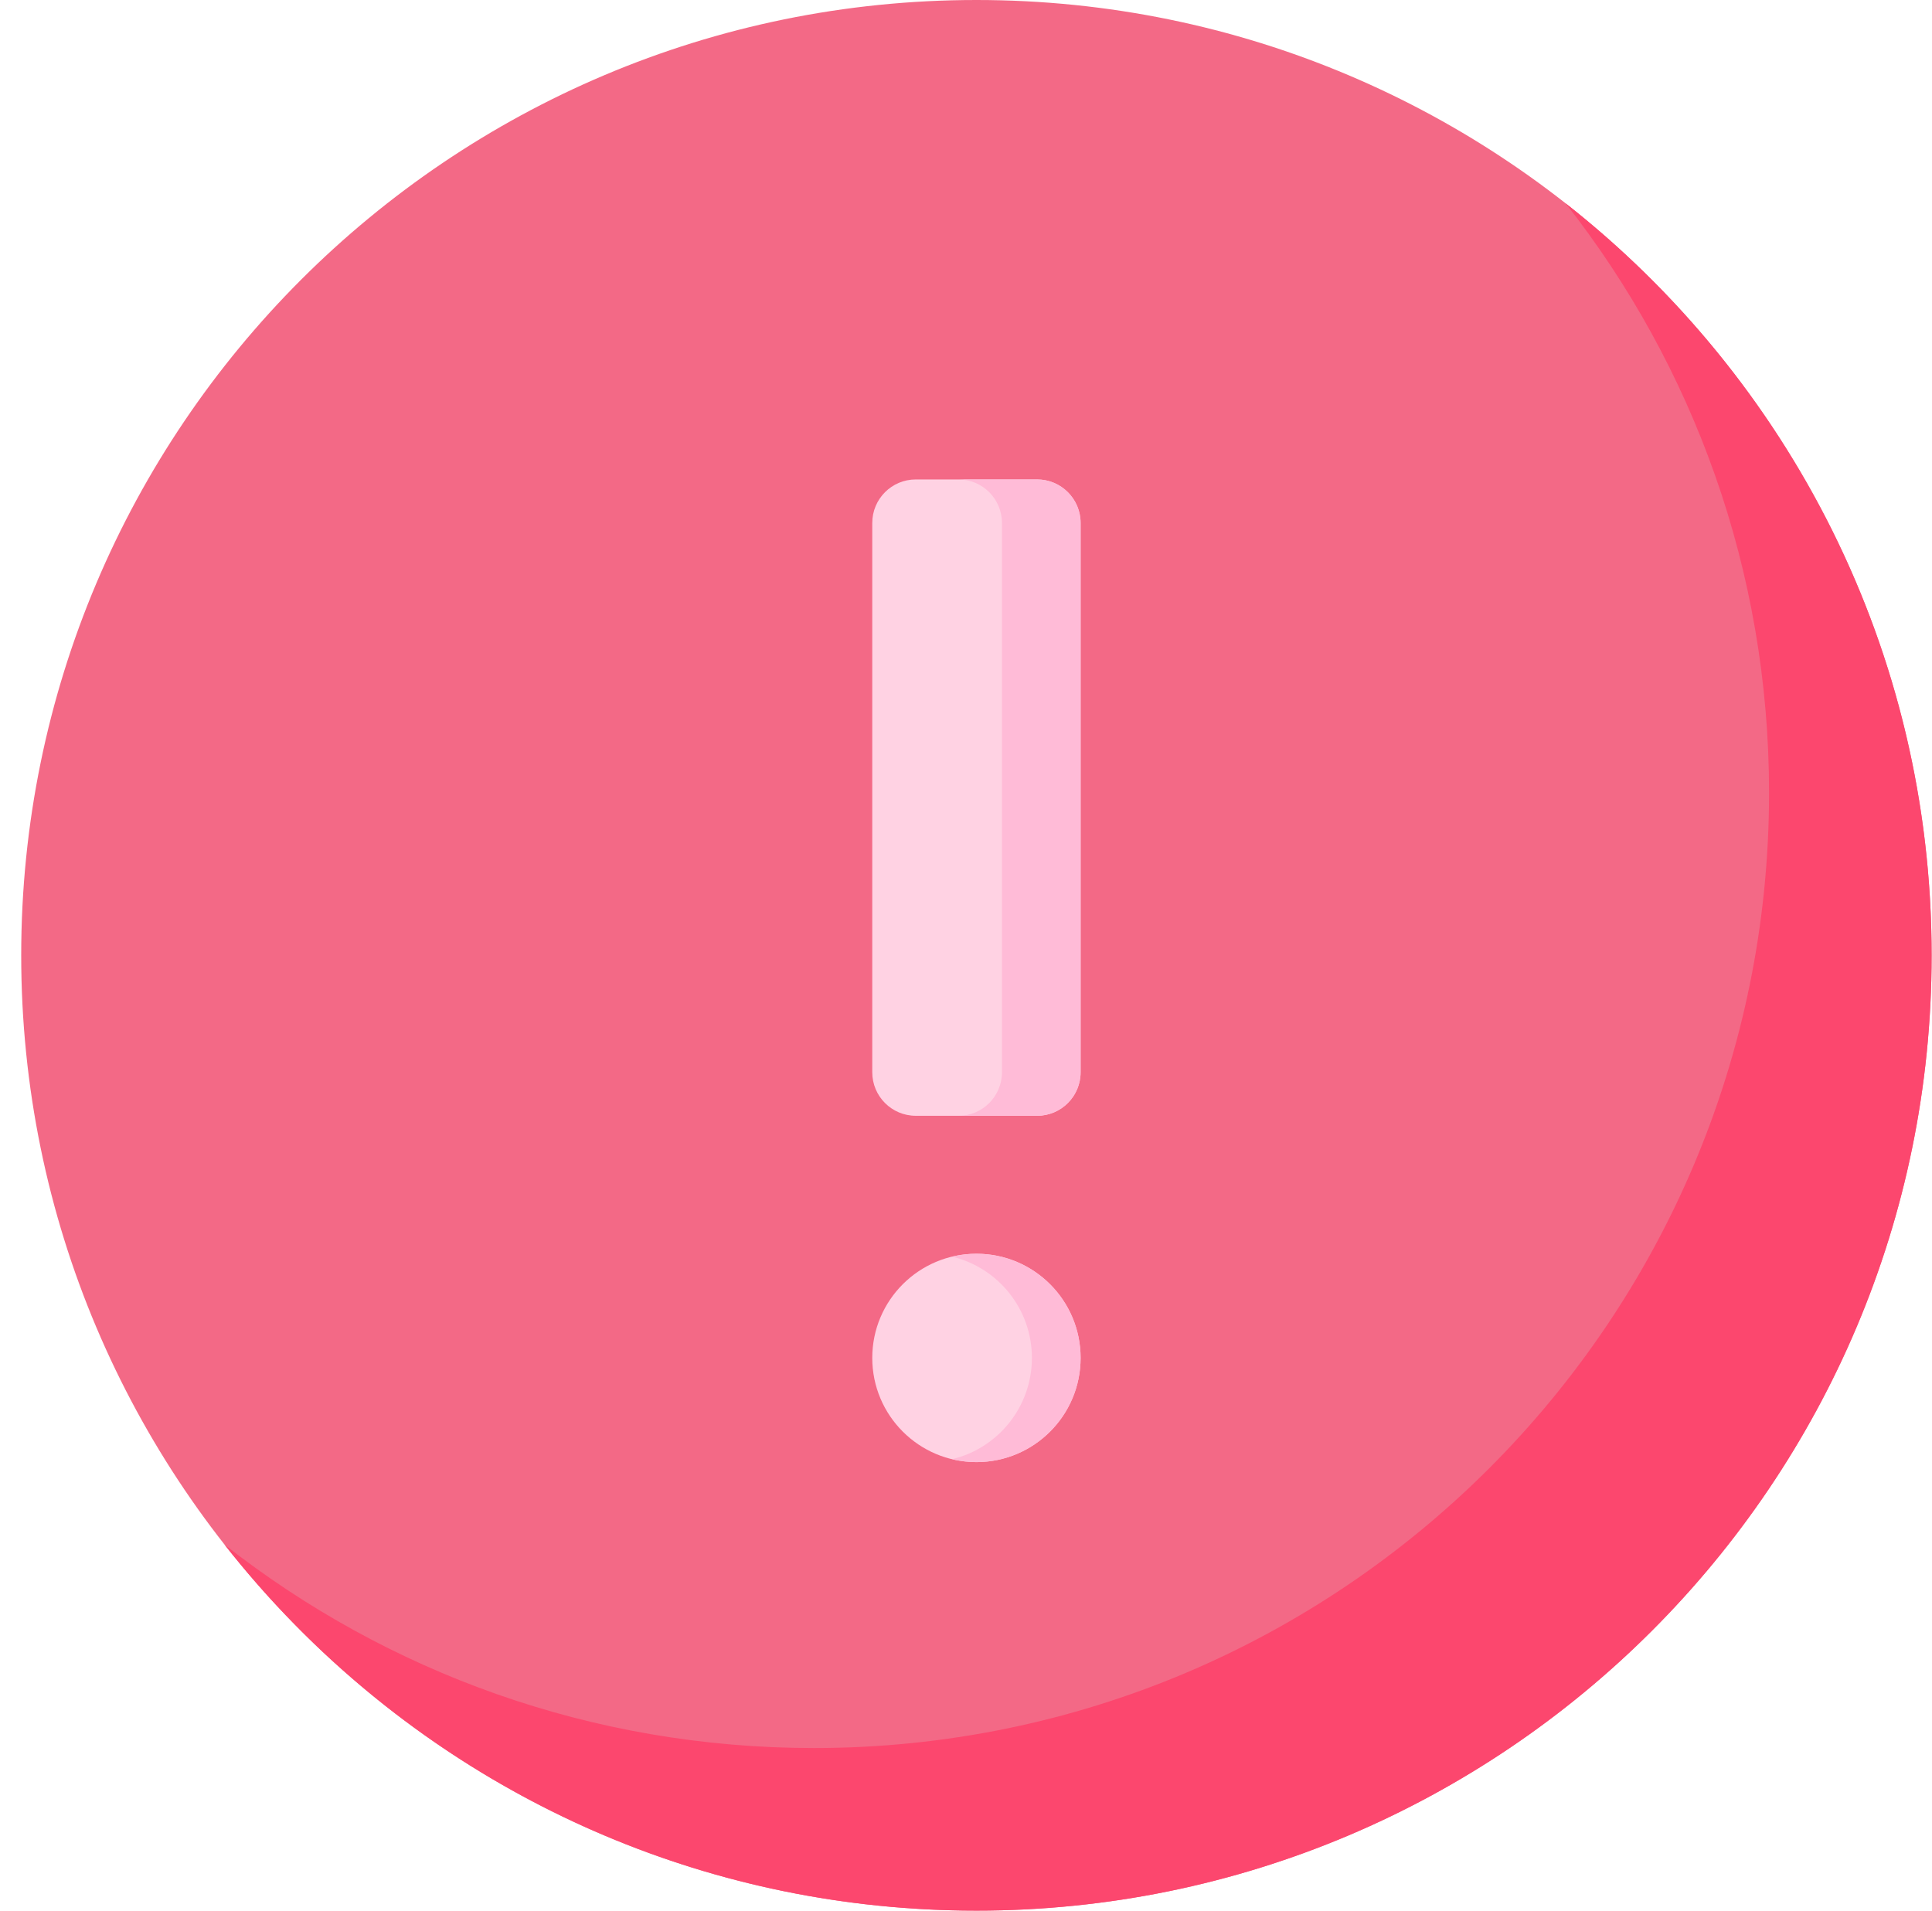 <svg width="91" height="90" viewBox="0 0 91 90" fill="none" xmlns="http://www.w3.org/2000/svg">
<g clip-path="url(#clip0)">
<path d="M90.983 45C90.983 20.147 70.84 0 45.991 0C21.143 0 0.999 20.147 0.999 45C0.999 69.853 21.143 90 45.991 90C70.84 90 90.983 69.853 90.983 45Z" fill="#F36986"/>
<path d="M73.746 9.581C79.746 17.227 83.325 26.866 83.325 37.34C83.325 62.193 63.181 82.341 38.333 82.341C27.859 82.341 18.223 78.761 10.577 72.76C18.814 83.257 31.615 90 45.991 90C70.84 90 90.983 69.853 90.983 45C90.983 30.622 84.241 17.819 73.746 9.581Z" fill="#FC476E"/>
<path d="M48.848 52.559H43.134C42.002 52.559 41.085 51.641 41.085 50.509V24.634C41.085 23.502 42.002 22.584 43.134 22.584H48.848C49.98 22.584 50.898 23.502 50.898 24.634V50.509C50.898 51.641 49.98 52.559 48.848 52.559Z" fill="#FFD2E3"/>
<path d="M48.849 22.584H45.145C46.277 22.584 47.194 23.502 47.194 24.634V50.509C47.194 51.641 46.277 52.559 45.145 52.559H48.849C49.98 52.559 50.898 51.641 50.898 50.509V24.634C50.898 23.502 49.98 22.584 48.849 22.584Z" fill="#FFBBD7"/>
<path d="M45.991 68.872C43.282 68.872 41.085 66.675 41.085 63.965V63.964C41.085 61.254 43.282 59.057 45.991 59.057C48.7 59.057 50.898 61.254 50.898 63.964V63.965C50.898 66.675 48.7 68.872 45.991 68.872Z" fill="#FFD2E3"/>
<path d="M45.991 59.057C45.596 59.057 45.212 59.105 44.844 59.193C47.001 59.71 48.604 61.649 48.604 63.965C48.604 66.279 47.001 68.219 44.844 68.735C45.212 68.824 45.596 68.872 45.991 68.872C48.701 68.872 50.898 66.675 50.898 63.965C50.898 61.254 48.7 59.057 45.991 59.057Z" fill="#FFBBD7"/>
</g>
<defs>
<clipPath id="clip0">
<rect width="90" height="90" fill="white" transform="translate(0.999)"/>
</clipPath>
</defs>
</svg>
